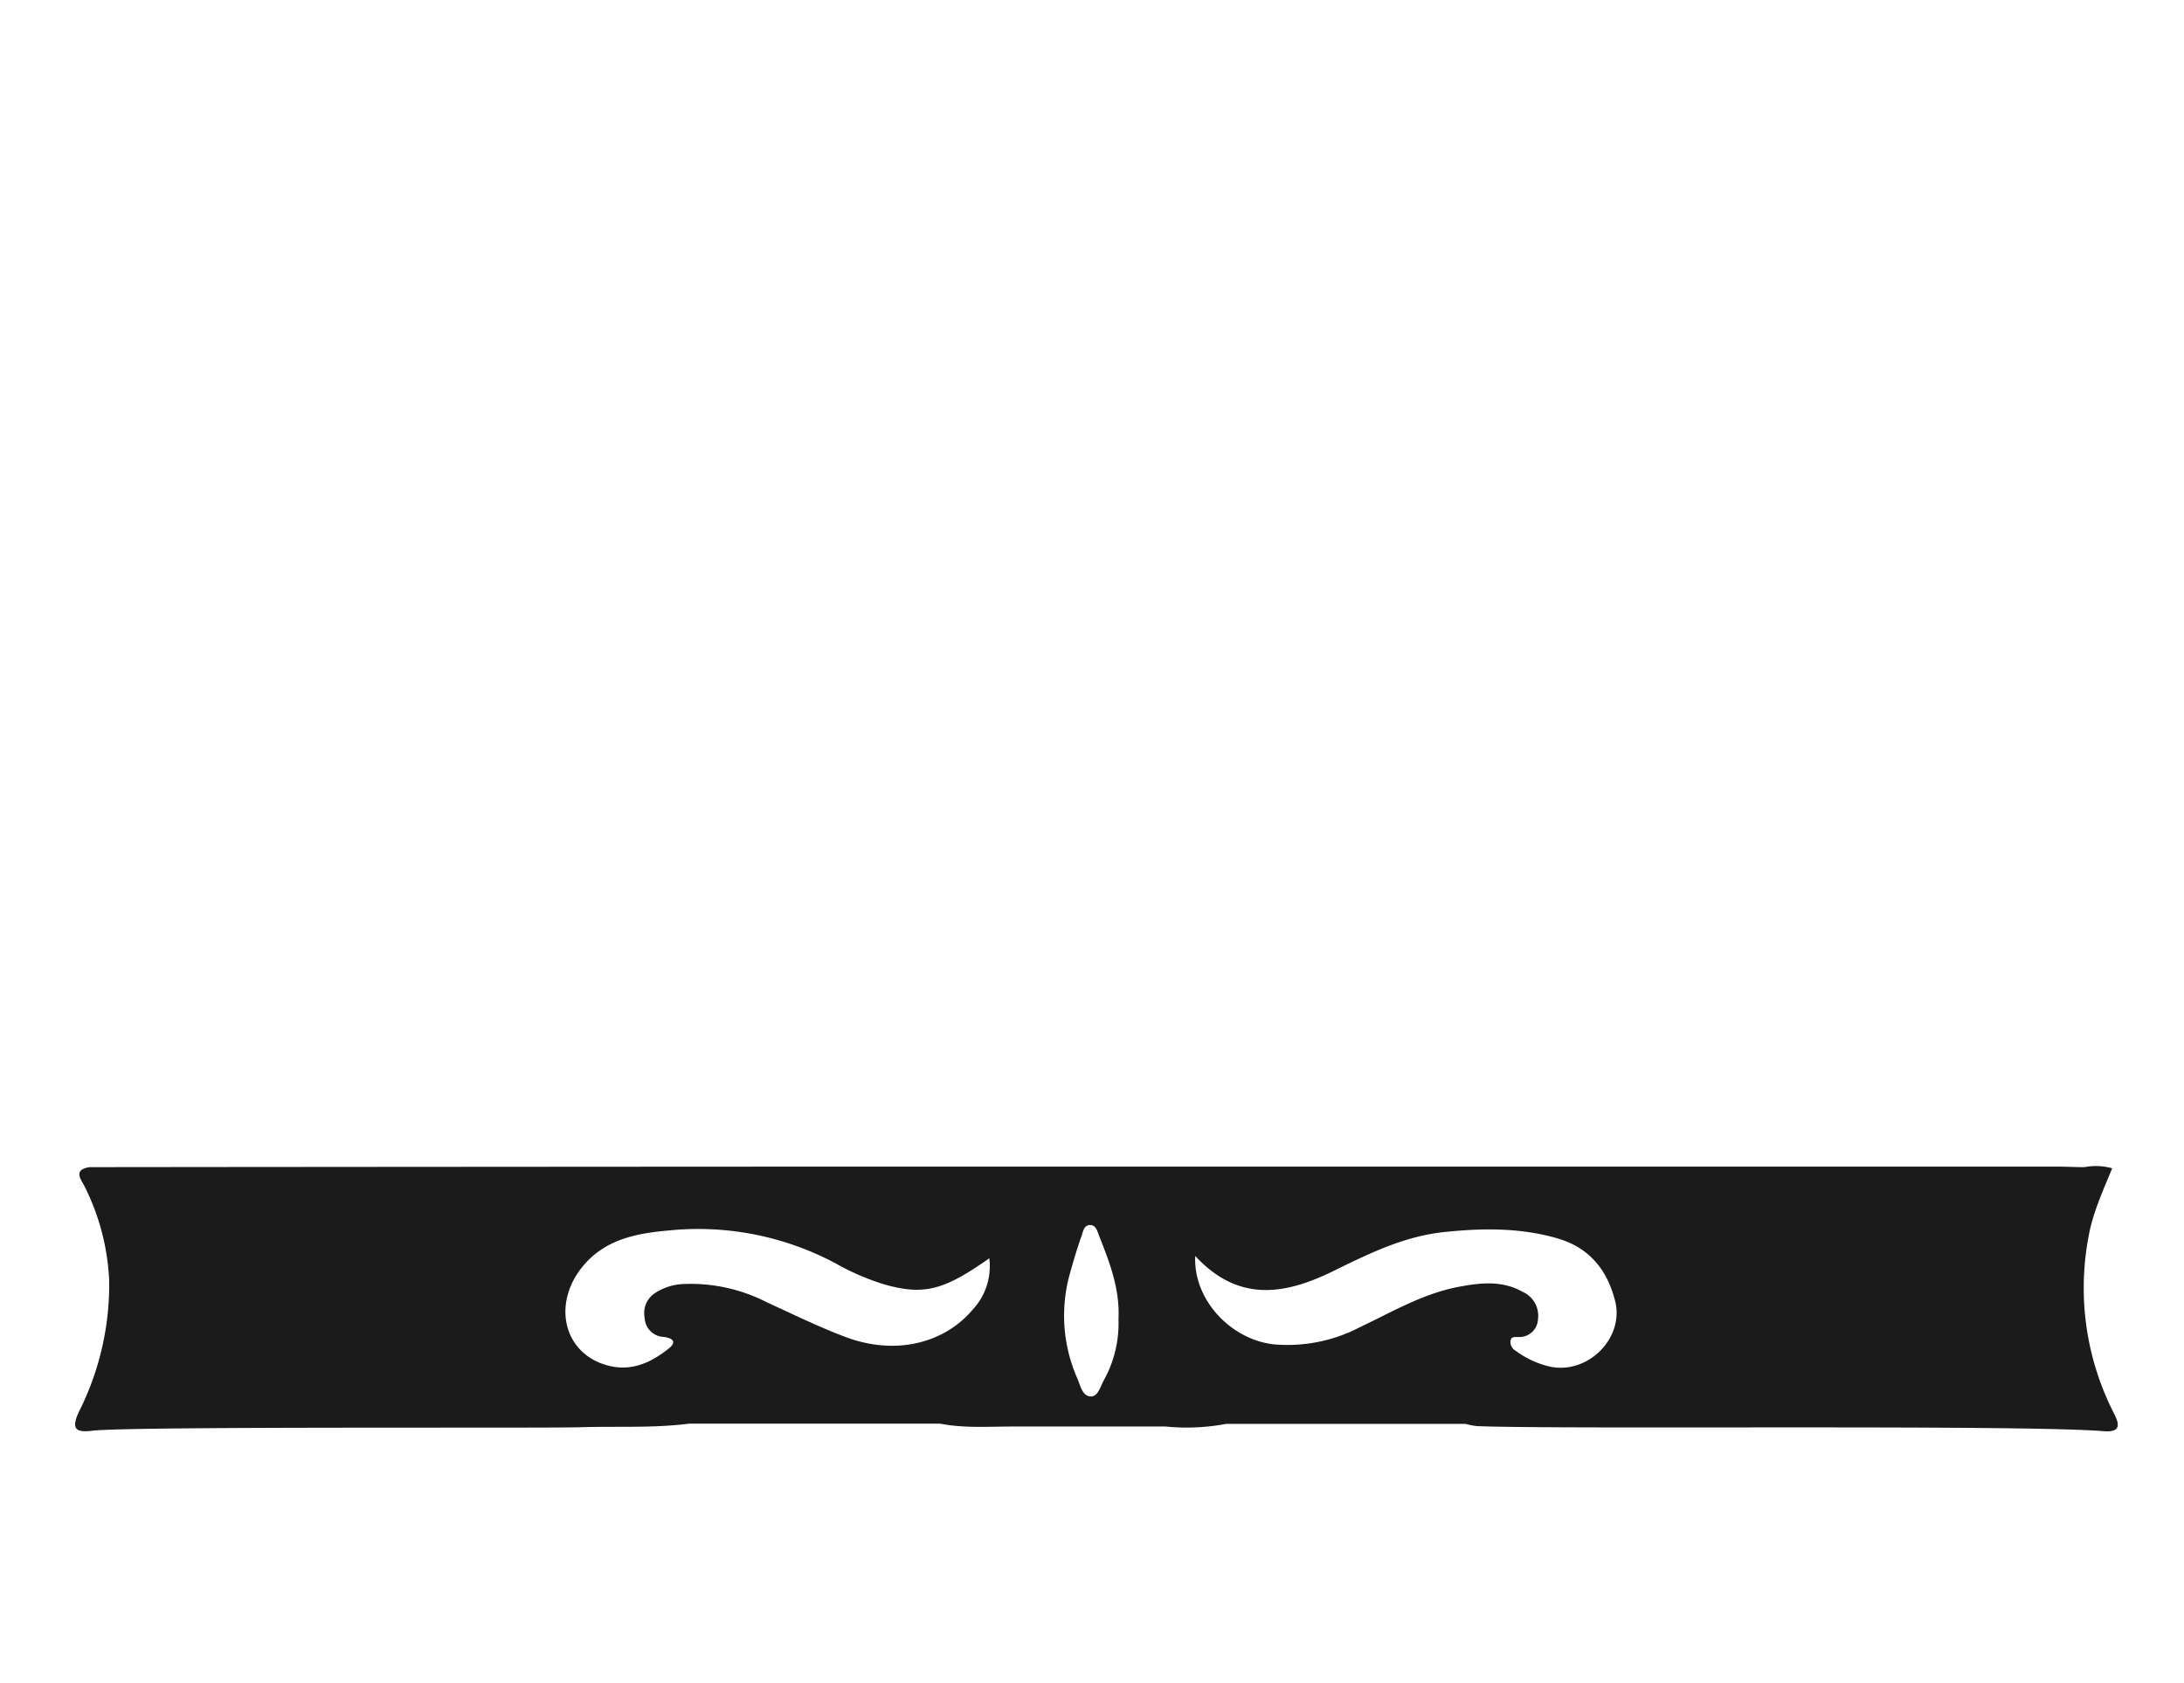 <svg id="Layer_1" data-name="Layer 1" xmlns="http://www.w3.org/2000/svg" viewBox="0 0 313.83 241.73"><defs><style>.cls-1{fill:#1c1b1c;}</style></defs><path class="cls-1" d="M303.81,203.13a39.55,39.55,0,0,1-3.69-25.5c.6-3.42,2.07-6.55,3.39-9.8a8.72,8.72,0,0,0-4-.16h0c-1.33,0-2.65-.08-4-.08-36.23,0-126.6,0-162.82,0-22.23,0-97.59.05-119.81.08-2.52.36-1.14,1.89-.7,2.82A33.38,33.38,0,0,1,15.69,184a40.58,40.58,0,0,1-4.35,18.81c-1.22,2.61-.3,3,1.95,2.72,5.66-.65,64.47-.33,70.14-.5,5.19-.16,10.39.15,15.56-.51h36.12c3.44.67,6.91.41,10.38.41h0l22,0h0a30.59,30.59,0,0,0,8.7-.38h0l34.4,0a10.67,10.67,0,0,0,1.65.32c12,.5,78.1-.25,90.06.73C304.57,205.77,304.68,204.84,303.81,203.13ZM158.6,198.31c-.47.89-.83,2.29-1.81,2.3-1.24,0-1.54-1.52-1.94-2.49a22.35,22.35,0,0,1-1.19-14.88c.53-1.89,1.07-3.79,1.74-5.64.22-.62.33-1.65,1.29-1.61.73,0,1,.83,1.2,1.43,1.52,3.84,3.05,7.69,2.83,12.09A16.81,16.81,0,0,1,158.6,198.31ZM84.1,181.5c3.22-3.58,7.63-4.35,12.06-4.74a41.91,41.91,0,0,1,24,4.78,34.8,34.8,0,0,0,7,3c5.65,1.59,8.54.77,15-3.78a9.14,9.14,0,0,1-2.32,7.3c-4.18,5-11.28,6.68-18.36,4-3.87-1.45-7.59-3.29-11.34-5A23.91,23.91,0,0,0,98,184.47a8,8,0,0,0-3.72,1.19,3.43,3.43,0,0,0-1.65,3.63,2.87,2.87,0,0,0,2.7,2.77c1.19.12,2.06.65.75,1.68-2.51,2-5.32,3.3-8.64,2.45C80.85,194.52,79.17,187,84.1,181.5Zm138.83,14.87a13.2,13.2,0,0,1-5.12-2.31,1.46,1.46,0,0,1-.76-1.42c.1-.67.65-.56,1.09-.57a2.68,2.68,0,0,0,2.86-2.55,3.75,3.75,0,0,0-2.21-3.94c-3-1.7-6.22-1.29-9.38-.68-5.07,1-9.47,3.62-14.06,5.79A22.45,22.45,0,0,1,183,193.12c-6.16-.71-11.55-6.4-11.25-12.69,6.28,6.78,13,5.53,19.9,2.14,5.08-2.5,10.19-5,15.92-5.58,5.47-.58,10.93-.64,16.29.93,4.53,1.33,7.09,4.52,8.21,8.92C233.45,192.1,228.36,197.34,222.93,196.37Z"/></svg>